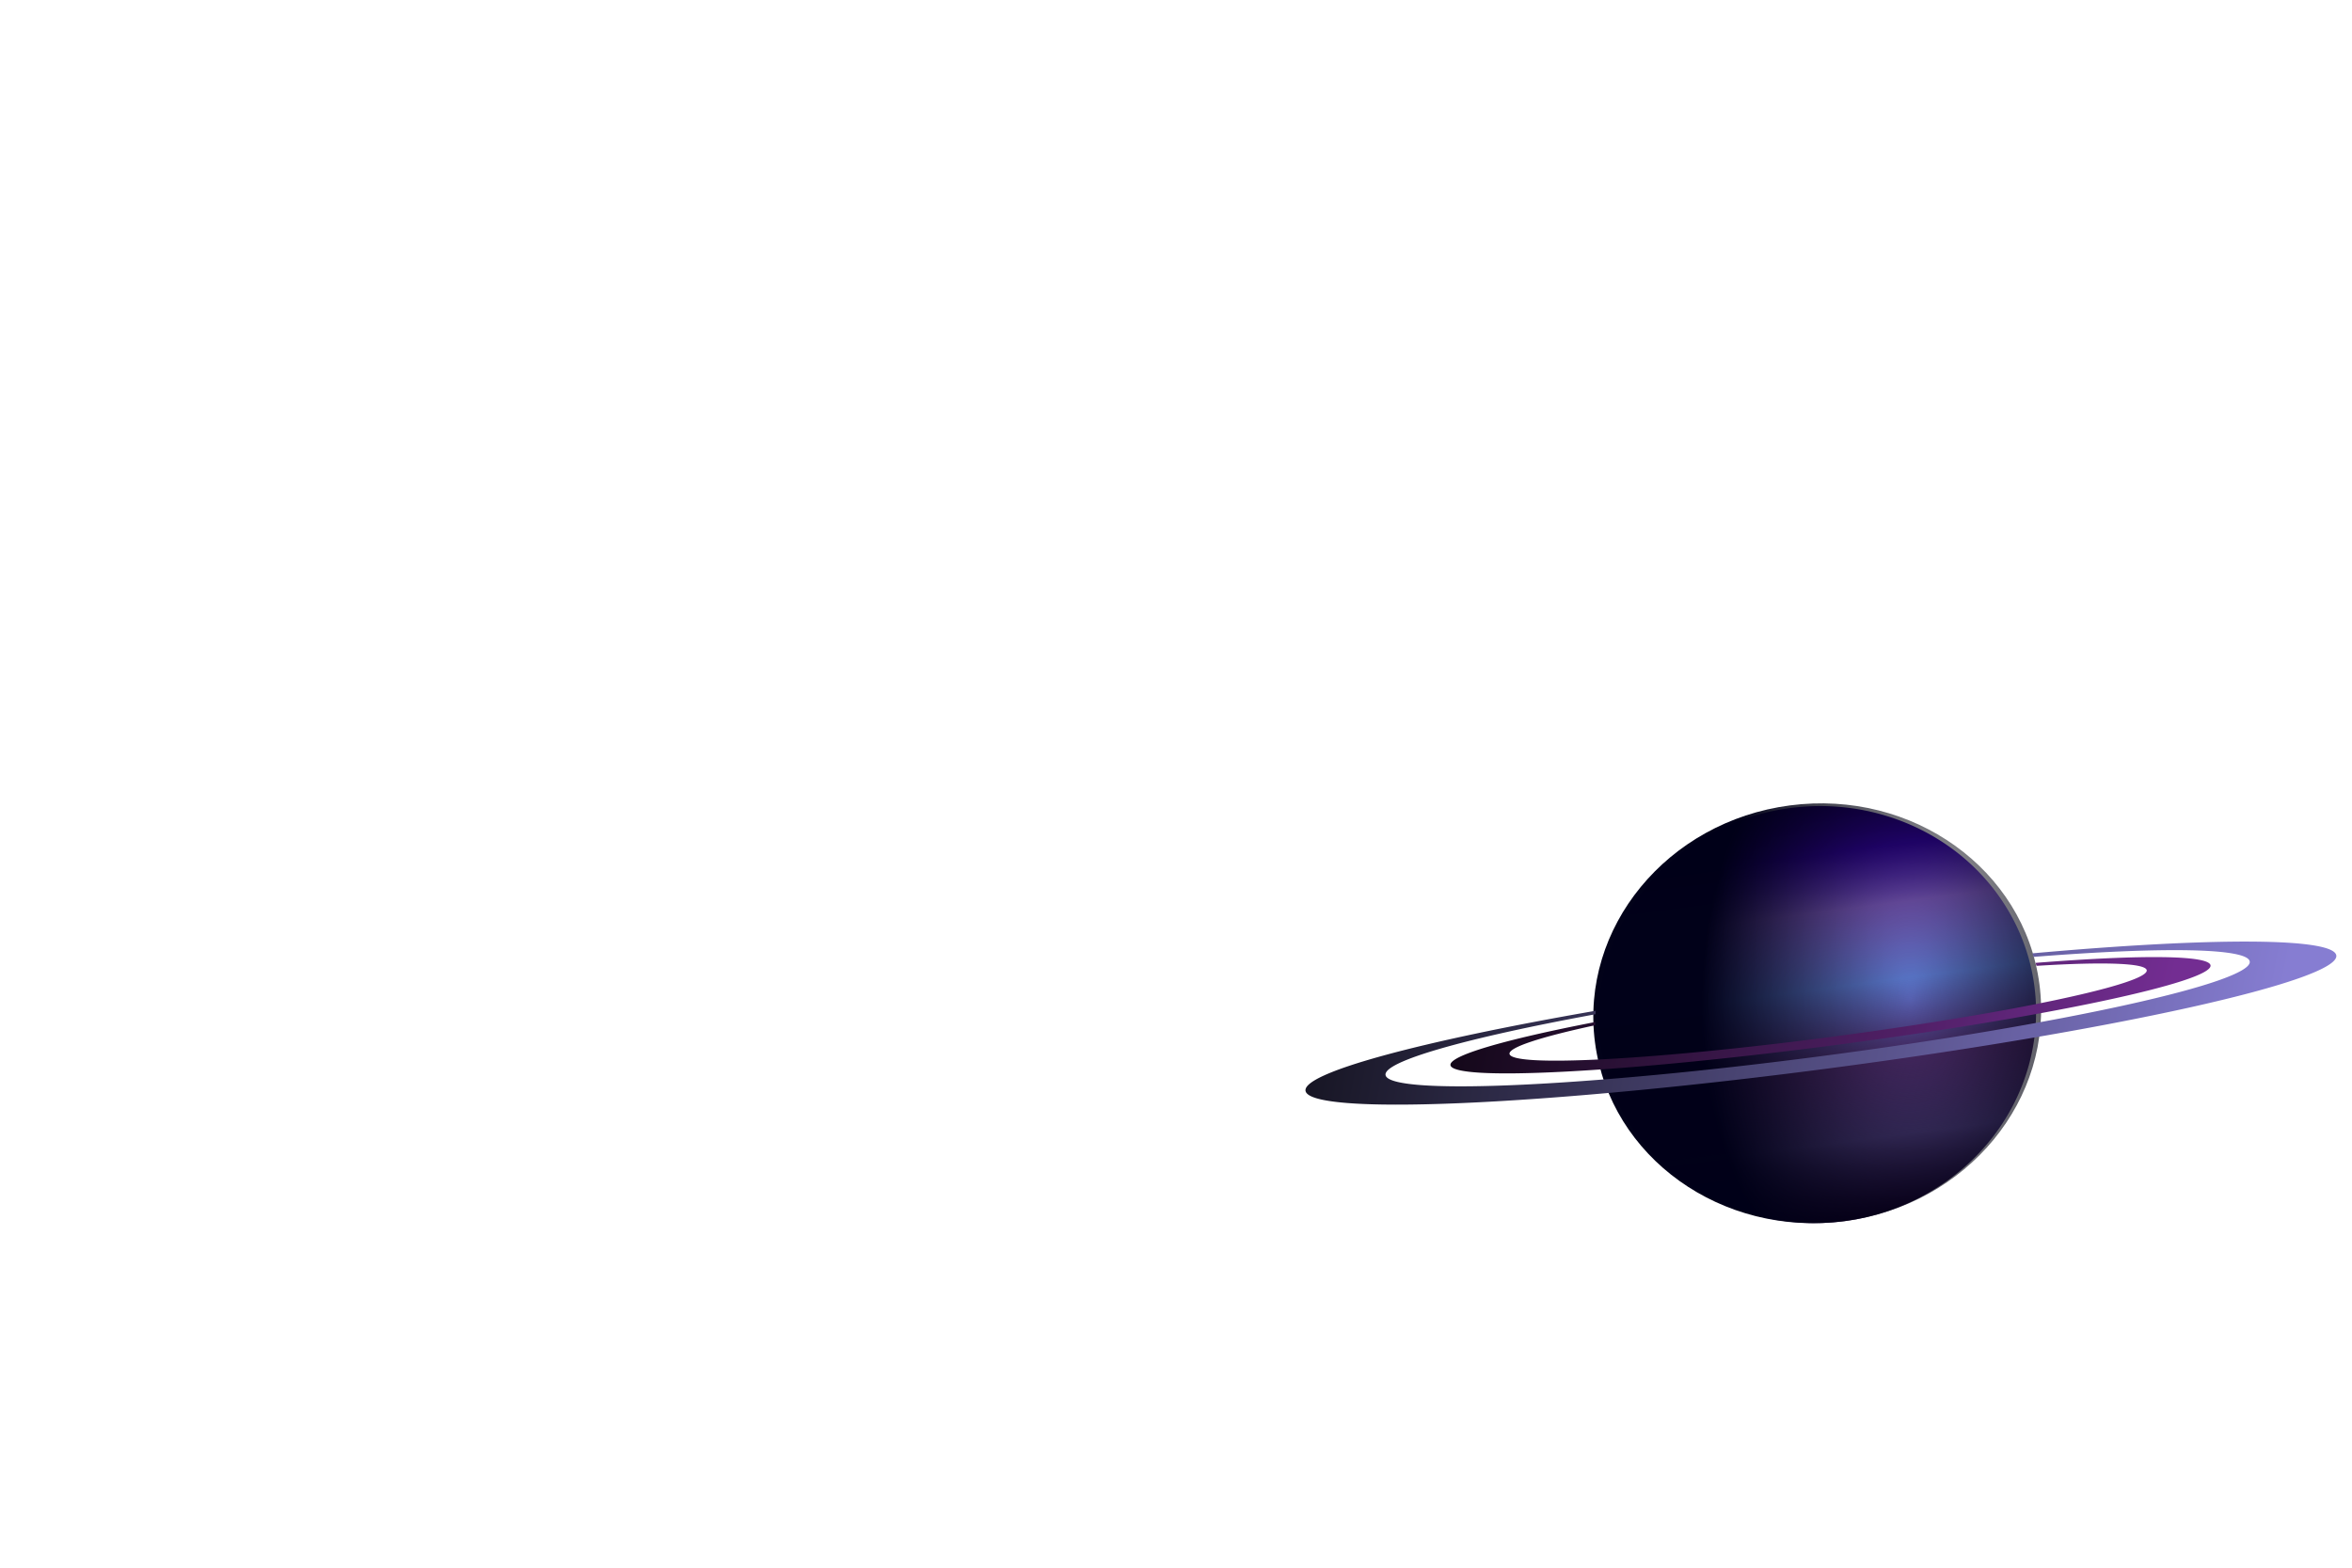 <svg width="1200" height="800" version="1.1" viewBox="0 0 317.5 211.67" xmlns="http://www.w3.org/2000/svg" xmlns:xlink="http://www.w3.org/1999/xlink">
 <defs>
  <filter id="filter6485" x="-.015" y="-.016" width="1.031" height="1.032" color-interpolation-filters="sRGB">
   <feGaussianBlur stdDeviation="0.281"/>
  </filter>
  <filter id="filter10013" x="-.009" y="-.108" width="1.018" height="1.216" color-interpolation-filters="sRGB">
   <feGaussianBlur stdDeviation="1.503"/>
  </filter>
  <linearGradient id="linearGradient17172" x1="70.644" x2="70.644" y1="46.17" y2="87.974" gradientUnits="userSpaceOnUse">
   <stop stop-color="#270082" offset="0"/>
   <stop stop-color="#3b05b9" offset=".111"/>
   <stop stop-color="#8a65d3" offset=".25"/>
   <stop stop-color="#5c79cf" offset=".434"/>
   <stop stop-color="#29024e" stop-opacity=".831" offset=".623"/>
   <stop stop-color="#514183" offset=".807"/>
   <stop stop-color="#14002a" offset="1"/>
  </linearGradient>
  <radialGradient id="radialGradient17174" cx="84.505" cy="75.172" r="22.093" gradientTransform="matrix(.209 -1.443 .948 .133 -9.181 178.37)" gradientUnits="userSpaceOnUse">
   <stop stop-opacity="0" offset="0"/>
   <stop stop-color="#000017" offset="1"/>
  </radialGradient>
  <linearGradient id="linearGradient17176" x1="19" x2="431" y1="165" y2="301" gradientUnits="userSpaceOnUse">
   <stop offset="0"/>
   <stop stop-color="#867dd2" offset="1"/>
  </linearGradient>
  <linearGradient id="linearGradient17178" x1="19" x2="431" y1="165" y2="301" gradientTransform="matrix(.737 0 0 .657 73.859 85.1)" gradientUnits="userSpaceOnUse">
   <stop offset="0"/>
   <stop stop-color="#732d92" offset="1"/>
  </linearGradient>
  <filter id="filter7020" x="-.012" y="-.169" width="1.024" height="1.338" color-interpolation-filters="sRGB">
   <feGaussianBlur stdDeviation="1.487"/>
  </filter>
 </defs>
 <g>
  <g transform="matrix(1.326 -.174 .174 1.326 140.56 60.627)">
   <path d="m92.34 66.807a22.093 21.034 0 0 1-22.093 21.034 22.093 21.034 0 0 1-22.093-21.034 22.093 21.034 0 0 1 22.093-21.034 22.093 21.034 0 0 1 22.093 21.034z" fill="url(#linearGradient17172)" filter="url(#filter6485)"/>
   <ellipse cx="70.247" cy="66.675" rx="22.622" ry="21.167" fill="url(#radialGradient17174)" opacity=".994"/>
   <path transform="scale(.265)" d="m349.31 239.62 0.271 1.398a166 14.5 0 0 1 81.418 12.477 166 14.5 0 0 1-166 14.5 166 14.5 0 0 1-166-14.5 166 14.5 0 0 1 82.328-12.52l0.229-1.307a198 17.5 0 0 0-113.56 15.826 198 17.5 0 0 0 198 17.5 198 17.5 0 0 0 198-17.5 198 17.5 0 0 0-114.69-15.875z" fill="url(#linearGradient17176)" filter="url(#filter10013)"/>
   <path transform="scale(.265)" d="m350.04 243.38 0.227 1.168a122.4 9.529 0 0 1 41.4 7.135 122.4 9.529 0 0 1-122.4 9.529 122.4 9.529 0 0 1-122.4-9.529 122.4 9.529 0 0 1 33.748-6.566l0.213-1.217a146 11.5 0 0 0-56.82 9.098 146 11.5 0 0 0 146 11.5 146 11.5 0 0 0 146-11.5 146 11.5 0 0 0-65.961-9.617z" fill="url(#linearGradient17178)" filter="url(#filter7020)"/>
  </g>
 </g>
</svg>
